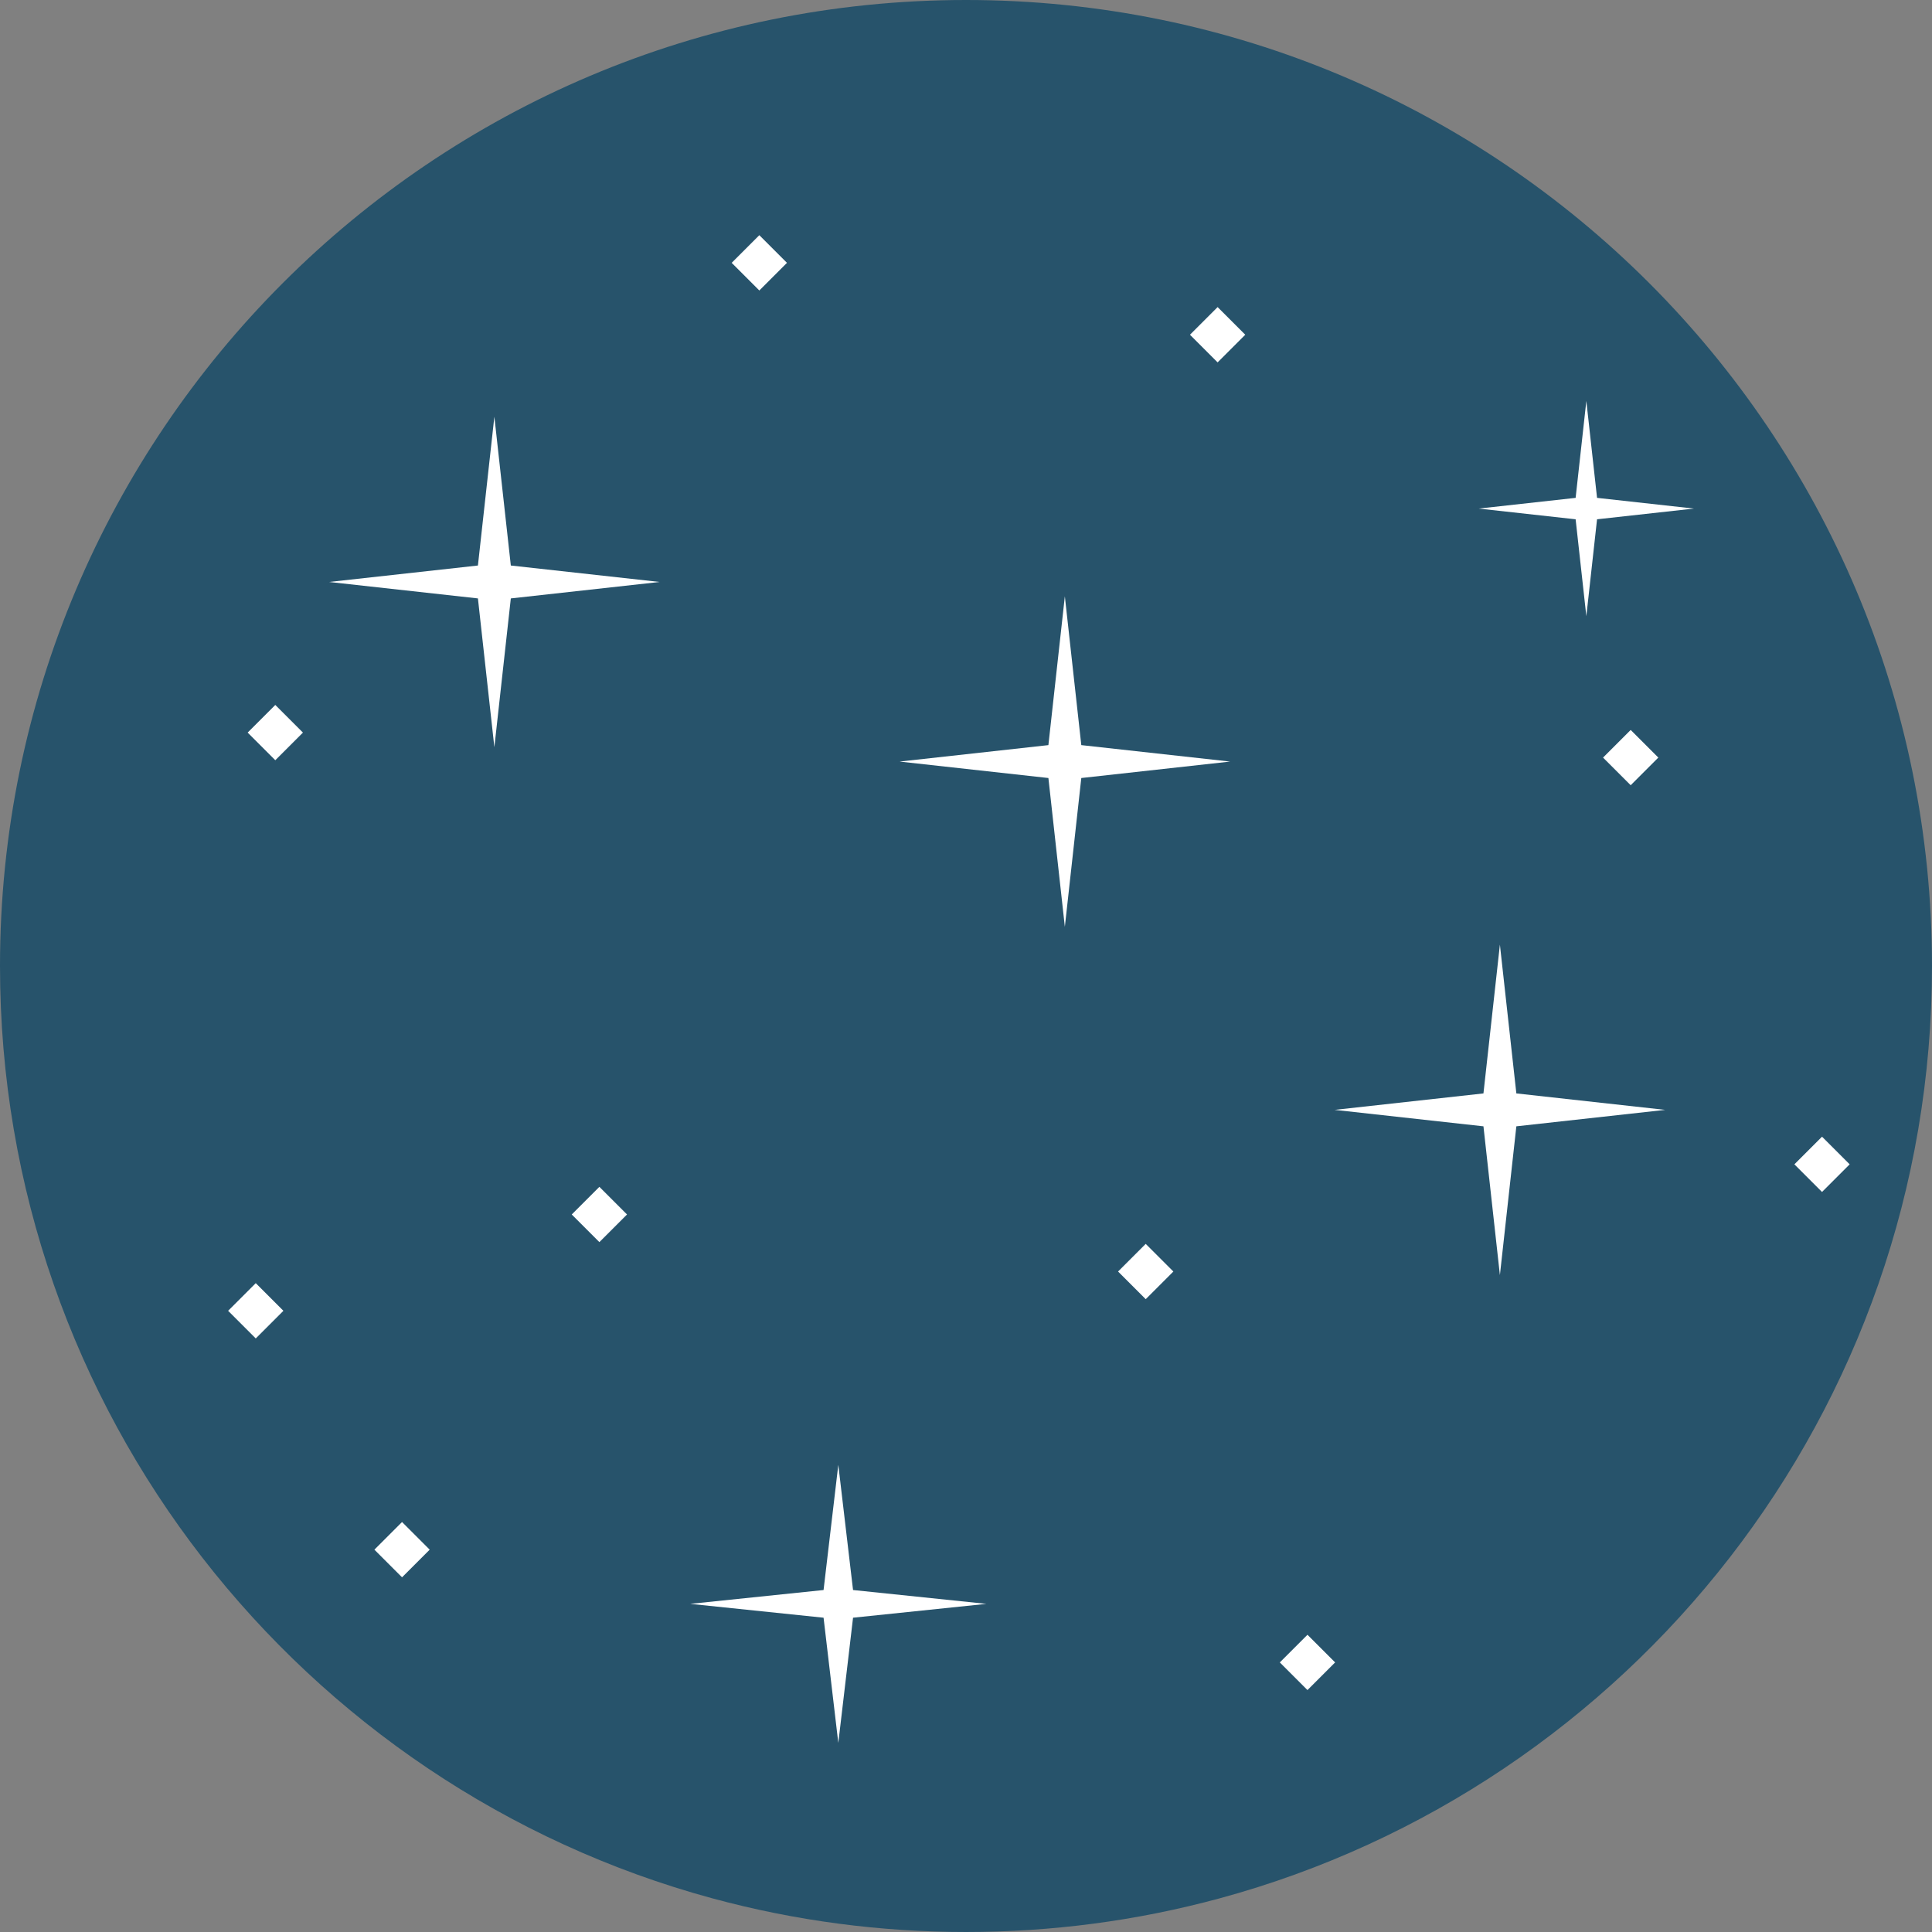 <?xml version="1.0" encoding="UTF-8" standalone="no"?>
<!-- Generator: Adobe Illustrator 19.0.0, SVG Export Plug-In . SVG Version: 6.00 Build 0)  -->

<svg
   xmlns:dc="http://purl.org/dc/elements/1.1/"
   xmlns:cc="http://creativecommons.org/ns#"
   xmlns:rdf="http://www.w3.org/1999/02/22-rdf-syntax-ns#"
   xmlns:svg="http://www.w3.org/2000/svg"
   xmlns="http://www.w3.org/2000/svg"
   xmlns:sodipodi="http://sodipodi.sourceforge.net/DTD/sodipodi-0.dtd"
   xmlns:inkscape="http://www.inkscape.org/namespaces/inkscape"
   version="1.1"
   id="Capa_1"
   x="0px"
   y="0px"
   viewBox="0 0 512 512"
   style="enable-background:new 0 0 512 512;"
   xml:space="preserve"
   sodipodi:docname="011-stars.svg"
   inkscape:version="0.92.4 5da689c313, 2019-01-14"><rect x="0" y="0" width="512" height="512" fill="#808080" stroke="none"/><defs
   id="defs304" /><sodipodi:namedview
   pagecolor="#ffffff"
   bordercolor="#666666"
   borderopacity="1"
   objecttolerance="10"
   gridtolerance="10"
   guidetolerance="10"
   inkscape:pageopacity="0"
   inkscape:pageshadow="2"
   inkscape:window-width="1920"
   inkscape:window-height="1048"
   id="namedview302"
   showgrid="false"
   inkscape:zoom="1.6796875"
   inkscape:cx="256"
   inkscape:cy="256"
   inkscape:window-x="1920"
   inkscape:window-y="0"
   inkscape:window-maximized="1"
   inkscape:current-layer="g269" />
<path
   style="fill:#27536B;"
   d="M512,255.994c0,118.127-80.009,217.566-188.787,247.09c-10.926,2.965-22.14,5.23-33.598,6.729  c-10.992,1.443-22.217,2.187-33.609,2.187c-11.392,0-22.606-0.744-33.609-2.187c-11.458-1.499-22.673-3.764-33.609-6.729  C80.009,473.561,0,374.121,0,255.994C0,114.607,114.618,0,256.006,0C397.382,0,512,114.607,512,255.994z"
   id="path197" />


















<g
   id="g269">
	<polygon
   style="fill:#FFFFFF;"
   points="401.849,298.486 397.489,337.92 393.13,298.486 353.696,294.127 393.13,289.768    397.489,250.334 401.849,289.768 441.282,294.127  "
   id="polygon251" />
	<polygon
   style="fill:#FFFFFF;"
   points="423.235,137.617 420.396,163.295 417.557,137.617 391.878,134.778 417.557,131.939    420.396,106.261 423.235,131.939 448.913,134.778  "
   id="polygon253" />
	<polygon
   style="fill:#FFFFFF;"
   points="135.373,158.586 131.013,198.02 126.654,158.586 87.22,154.227 126.654,149.868    131.013,110.434 135.373,149.868 174.806,154.227  "
   id="polygon255" />
	
		<rect
   x="426.944"
   y="195.52"
   transform="matrix(-0.707 -0.707 0.707 -0.707 595.766 648.178)"
   style="fill:#FFFFFF;"
   width="10.362"
   height="10.362"
   id="rect257" />
	
		<rect
   x="153.678"
   y="316.613"
   transform="matrix(-0.707 -0.707 0.707 -0.707 43.647 661.669)"
   style="fill:#FFFFFF;"
   width="10.362"
   height="10.362"
   id="rect259" />
	
		<rect
   x="477.654"
   y="303.293"
   transform="matrix(-0.707 -0.707 0.707 -0.707 606.128 868.014)"
   style="fill:#FFFFFF;"
   width="10.362"
   height="10.362"
   id="rect261" />
	
		<rect
   x="62.626"
   y="342.147"
   transform="matrix(-0.707 -0.707 0.707 -0.707 -129.844 640.875)"
   style="fill:#FFFFFF;"
   width="10.362"
   height="10.362"
   id="rect263" />
	
		<rect
   x="67.787"
   y="188.932"
   transform="matrix(-0.707 -0.707 0.707 -0.707 -12.694 382.968)"
   style="fill:#FFFFFF;"
   width="10.362"
   height="10.362"
   id="rect265" />
	
		<rect
   x="101.395"
   y="405.441"
   transform="matrix(-0.707 -0.707 0.707 -0.707 -108.416 776.337)"
   style="fill:#FFFFFF;"
   width="10.362"
   height="10.362"
   id="rect267" />
<rect
   x="-296.075"
   y="160.262"
   transform="rotate(-135)"
   style="fill:#ffffff;stroke-width:1"
   width="10.362"
   height="10.362"
   id="rect259-3" /><rect
   x="-561.71"
   y="-71.695"
   transform="rotate(-135)"
   style="fill:#ffffff;stroke-width:1"
   width="10.362"
   height="10.362"
   id="rect259-6" /><rect
   x="-196.725"
   y="87.855"
   transform="rotate(-135)"
   style="fill:#ffffff;stroke-width:1"
   width="10.362"
   height="10.362"
   id="rect259-7" /><polygon
   transform="matrix(1.376,0,0,1.292,-356.306,250.908)"
   style="fill:#ffffff"
   points="420.396,106.261 423.235,131.939 448.913,134.778 423.235,137.617 420.396,163.295 417.557,137.617 391.878,134.778 417.557,131.939 "
   id="polygon253-5" /><rect
   x="-458.15"
   y="-28.756"
   transform="rotate(-135)"
   style="fill:#ffffff;stroke-width:1"
   width="10.362"
   height="10.362"
   id="rect259-6-5" /></g>
<g
   id="g271">
</g>
<g
   id="g273">
</g>
<g
   id="g275">
</g>
<g
   id="g277">
</g>
<g
   id="g279">
</g>
<g
   id="g281">
</g>
<g
   id="g283">
</g>
<g
   id="g285">
</g>
<g
   id="g287">
</g>
<g
   id="g289">
</g>
<g
   id="g291">
</g>
<g
   id="g293">
</g>
<g
   id="g295">
</g>
<g
   id="g297">
</g>
<g
   id="g299">
</g>
<polygon
   transform="translate(-115.294,-92.304)"
   style="fill:#ffffff"
   points="397.489,250.334 401.849,289.768 441.282,294.127 401.849,298.486 397.489,337.92 393.13,298.486 353.696,294.127 393.13,289.768 "
   id="polygon251-3" /></svg>